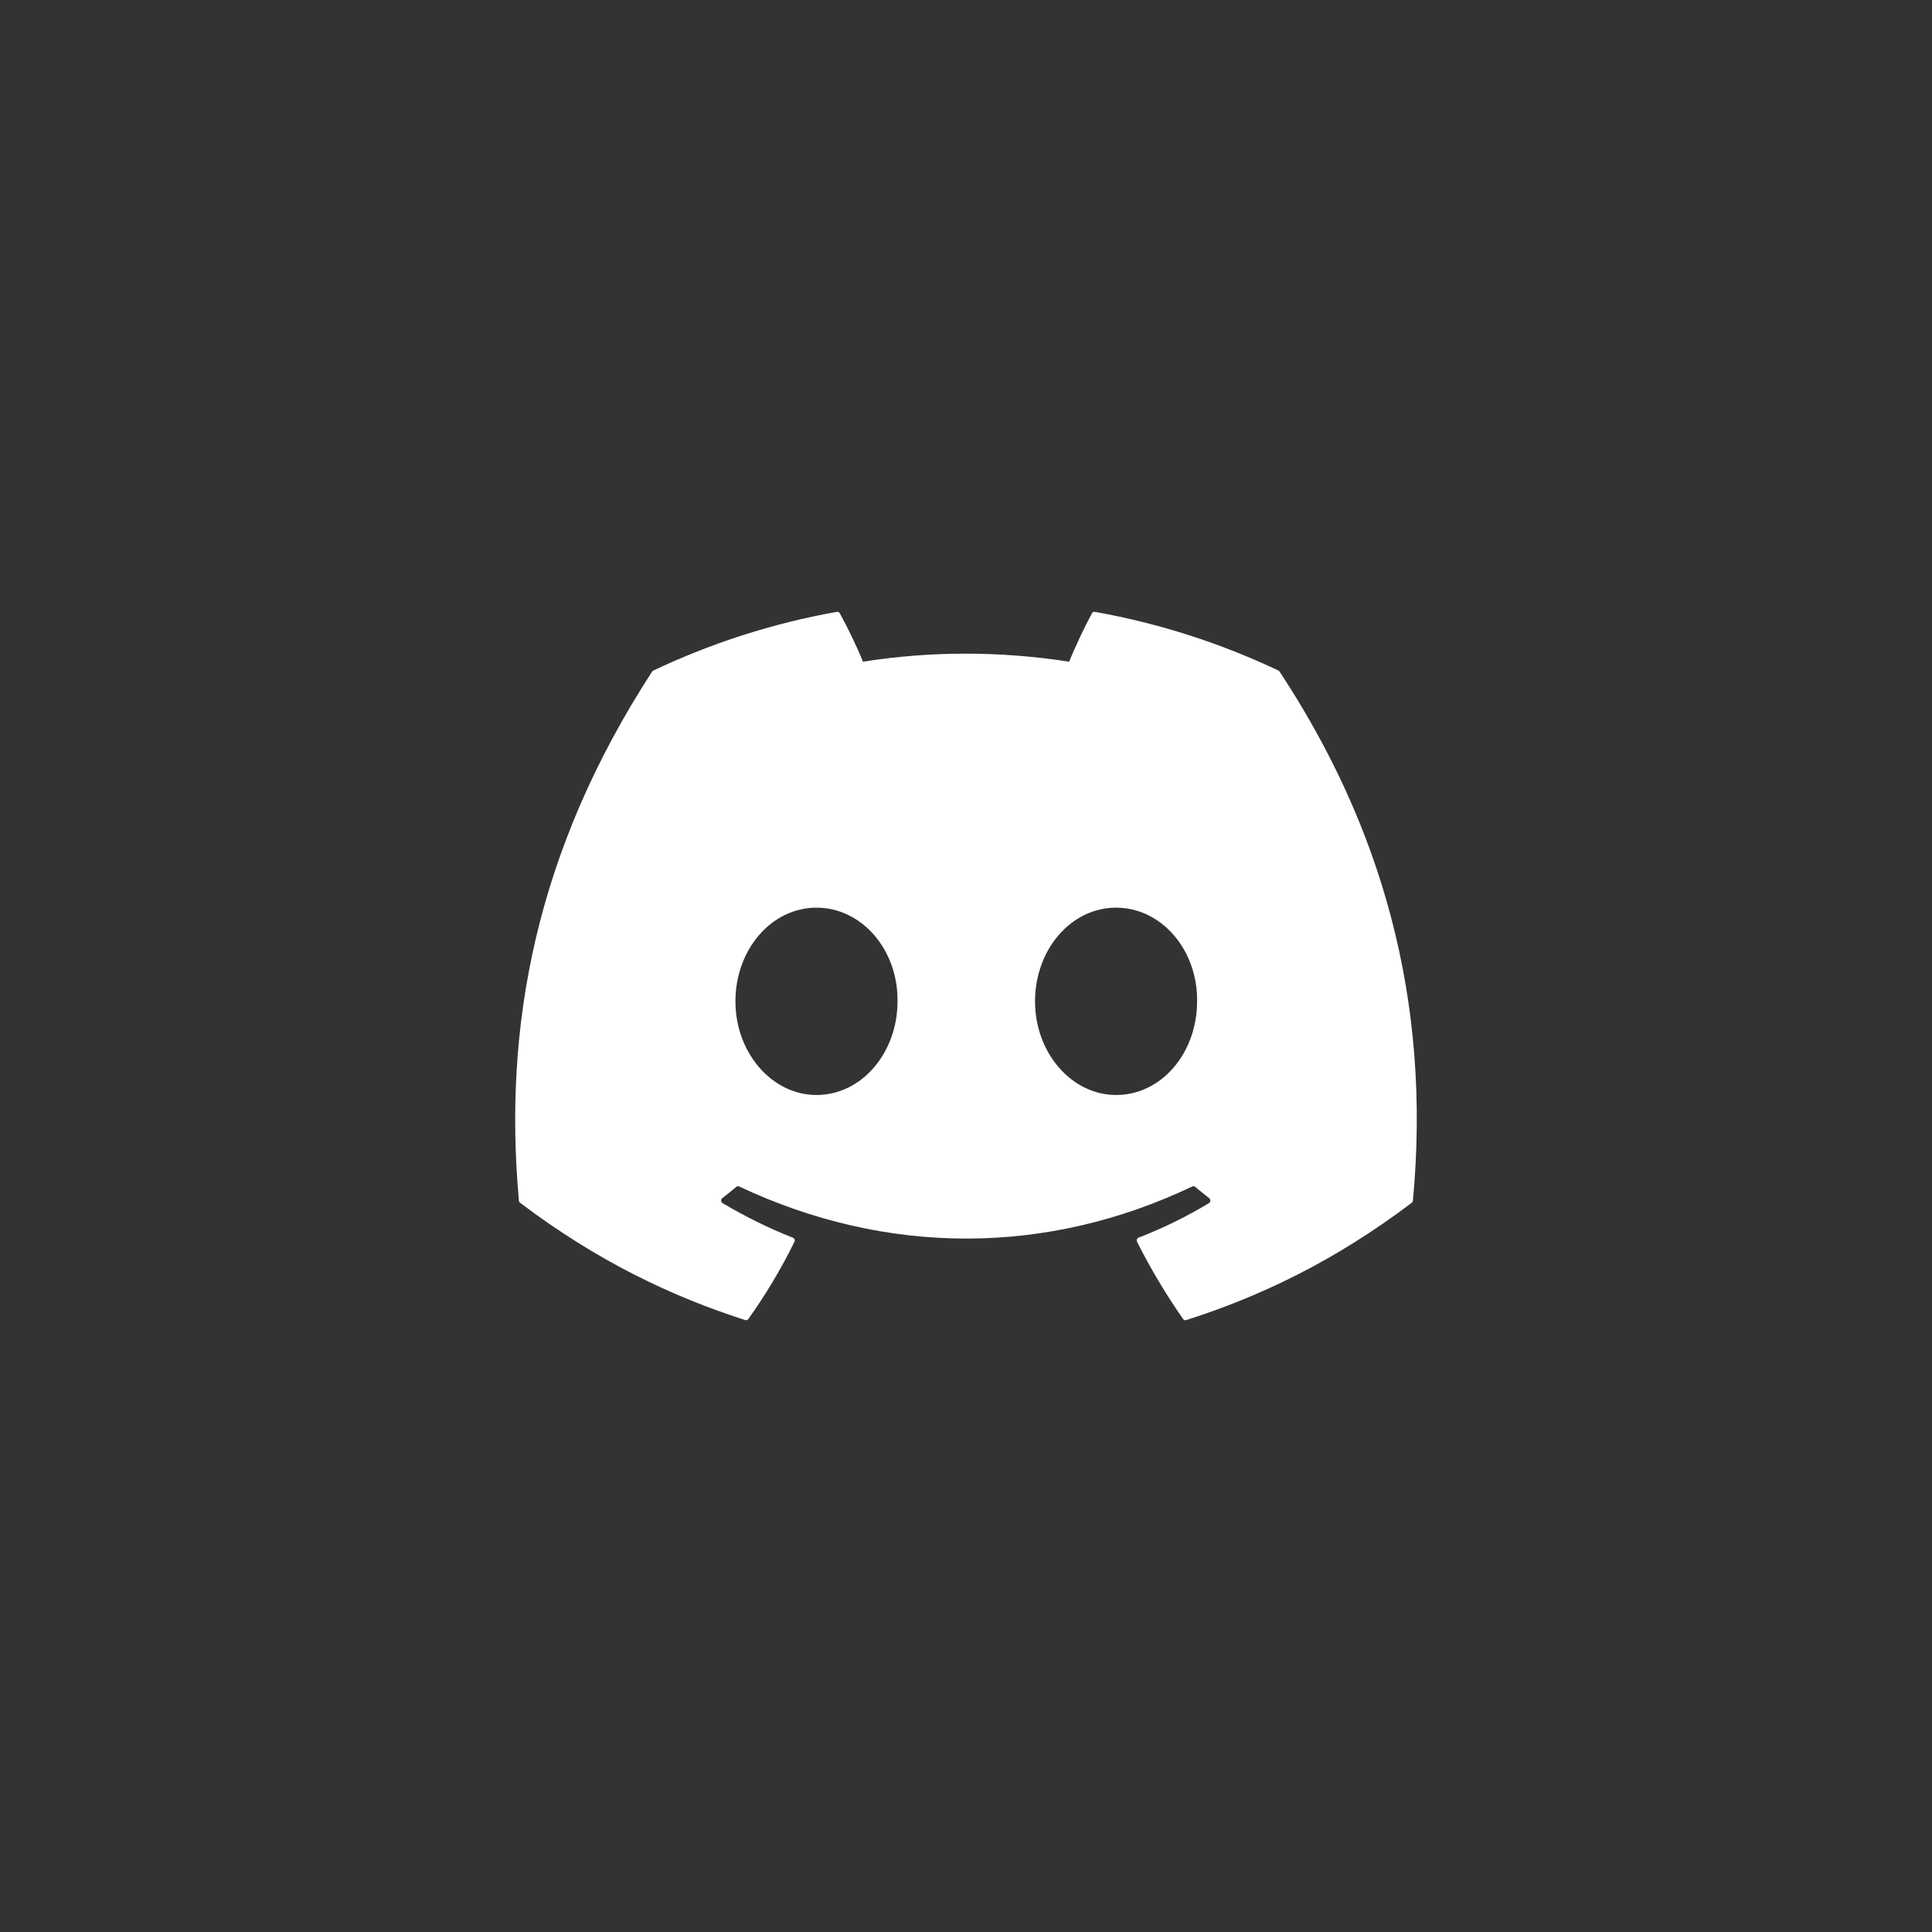 <svg width="56" height="56" viewBox="0 0 56 56" fill="none" xmlns="http://www.w3.org/2000/svg">
<rect x="0" y="0" width="56" height="56" fill="#333333" stroke="none"/>
<path d="M37.056 19.436C35.391 18.648 33.604 18.067 31.737 17.735C31.703 17.728 31.669 17.744 31.651 17.776C31.422 18.198 31.167 18.747 30.989 19.179C28.98 18.869 26.982 18.869 25.014 19.179C24.836 18.738 24.573 18.198 24.342 17.776C24.324 17.745 24.29 17.73 24.256 17.735C22.39 18.066 20.604 18.647 18.937 19.436C18.922 19.442 18.91 19.453 18.902 19.466C15.514 24.684 14.586 29.773 15.041 34.8C15.043 34.824 15.056 34.848 15.075 34.863C17.31 36.555 19.476 37.582 21.601 38.263C21.635 38.274 21.671 38.261 21.692 38.232C22.195 37.524 22.643 36.778 23.027 35.994C23.05 35.948 23.028 35.893 22.982 35.875C22.271 35.597 21.595 35.258 20.944 34.873C20.892 34.842 20.888 34.767 20.935 34.73C21.072 34.624 21.209 34.514 21.34 34.403C21.364 34.383 21.397 34.378 21.424 34.391C25.701 36.404 30.332 36.404 34.558 34.391C34.586 34.377 34.619 34.382 34.644 34.402C34.775 34.513 34.911 34.624 35.05 34.73C35.097 34.767 35.094 34.842 35.042 34.873C34.391 35.266 33.715 35.597 33.003 35.874C32.956 35.892 32.936 35.948 32.958 35.994C33.351 36.777 33.799 37.523 34.292 38.231C34.313 38.261 34.35 38.274 34.384 38.263C36.519 37.582 38.685 36.555 40.92 34.863C40.94 34.848 40.952 34.825 40.954 34.801C41.499 28.99 40.041 23.942 37.09 19.468C37.083 19.453 37.071 19.442 37.056 19.436ZM23.666 31.739C22.378 31.739 21.317 30.52 21.317 29.024C21.317 27.527 22.358 26.309 23.666 26.309C24.985 26.309 26.035 27.538 26.015 29.024C26.015 30.52 24.974 31.739 23.666 31.739ZM32.35 31.739C31.062 31.739 30.001 30.52 30.001 29.024C30.001 27.527 31.041 26.309 32.35 26.309C33.668 26.309 34.719 27.538 34.698 29.024C34.698 30.52 33.668 31.739 32.35 31.739Z" fill="white"/>
</svg>
